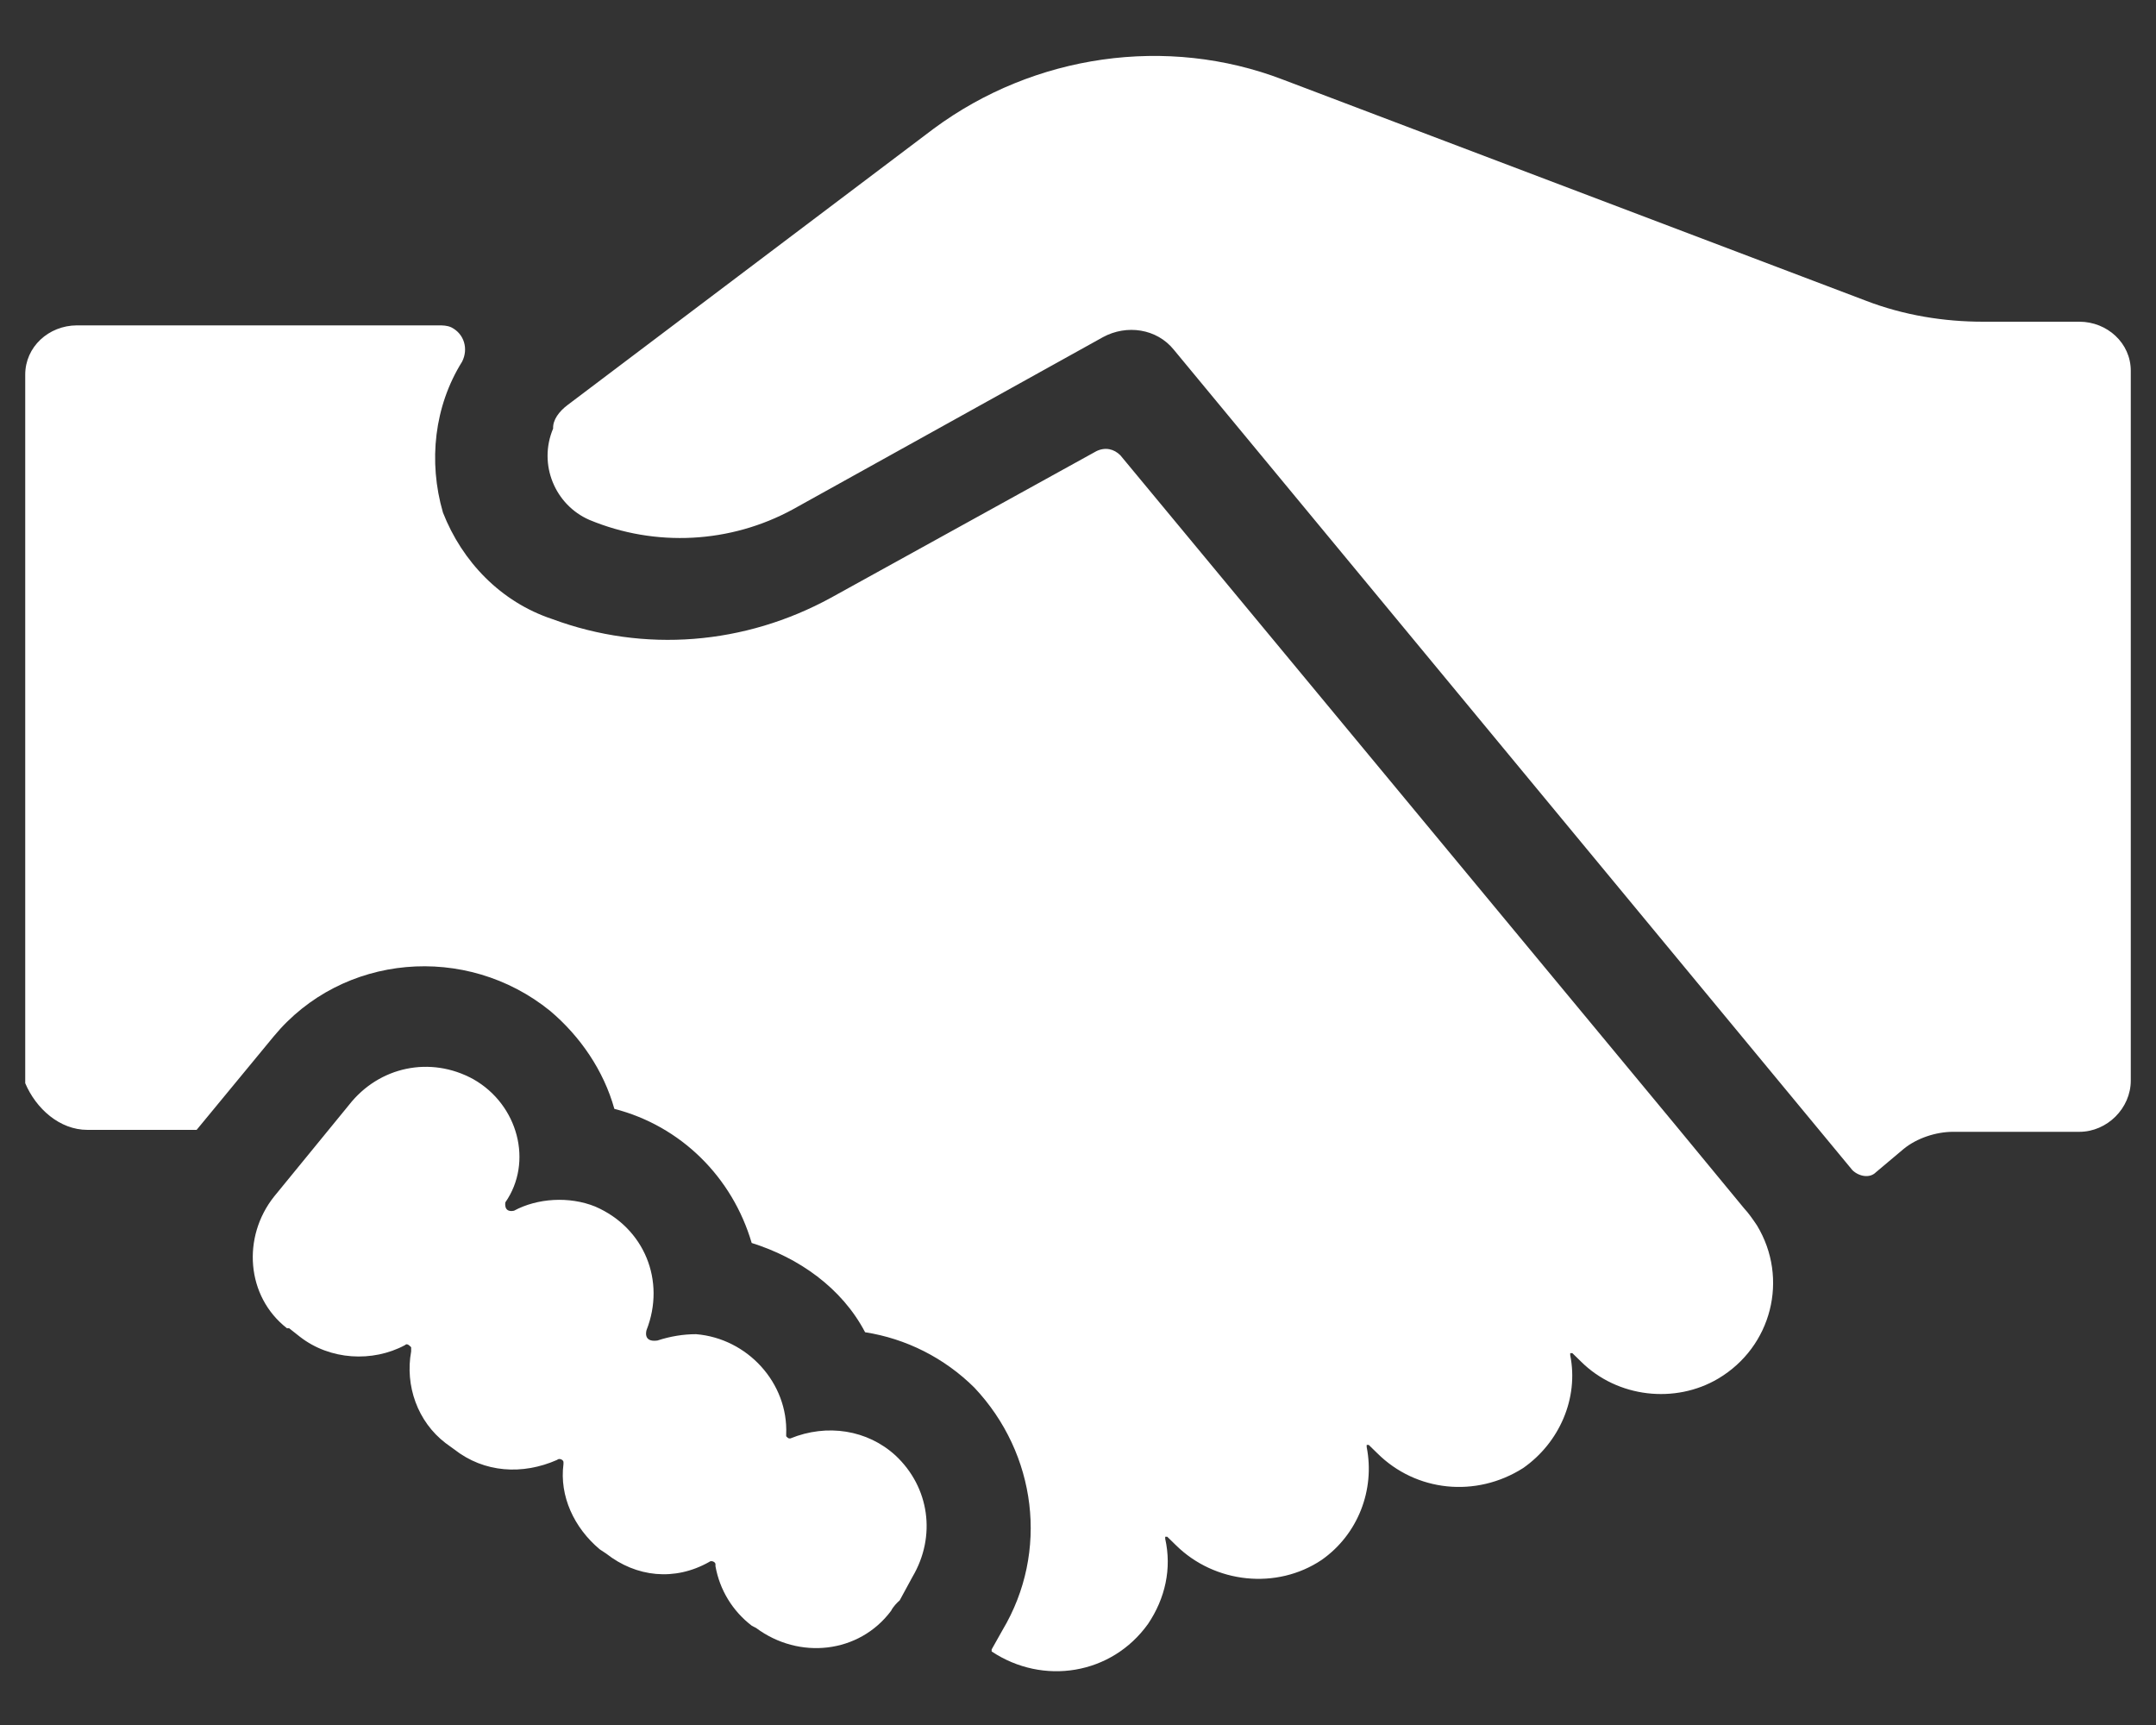 ﻿<?xml version="1.0" encoding="utf-8"?>
<svg version="1.1" xmlns:xlink="http://www.w3.org/1999/xlink" width="20px" height="16px" xmlns="http://www.w3.org/2000/svg">
  <rect width="100%" height="100%" fill="#333333" stroke="none"/>
  <defs>
    <pattern id="BGPattern" patternUnits="userSpaceOnUse" alignment="0 0" imageRepeat="None" />
    <mask fill="white" id="Clip196">
      <path d="M 5.131 3.975  C 5.127 3.895  5.186 3.816  5.266 3.756  L 8.662 1.193  C 9.594 0.504  10.826 0.326  11.9 0.738  L 17.303 2.787  C 17.662 2.926  18.037 2.984  18.396 2.984  L 19.289 2.984  C 19.547 2.984  19.766 3.182  19.766 3.439  L 19.766 10.023  C 19.766 10.279  19.547 10.498  19.289 10.498  L 18.117 10.498  C 17.959 10.498  17.781 10.557  17.66 10.656  L 17.402 10.873  C 17.344 10.932  17.244 10.912  17.184 10.854  L 10.889 3.244  C 10.73 3.047  10.451 3.008  10.232 3.127  L 7.354 4.725  C 6.777 5.039  6.082 5.078  5.467 4.822  C 5.15 4.684  4.99 4.309  5.131 3.975  Z M 0.234 10.047  C 0.334 10.283  0.553 10.48  0.811 10.48  L 1.824 10.48  L 2.539 9.613  C 3.174 8.844  4.326 8.746  5.104 9.377  C 5.383 9.613  5.6 9.93  5.699 10.285  C 6.314 10.443  6.793 10.916  6.973 11.529  C 7.41 11.666  7.809 11.945  8.025 12.357  C 8.404 12.416  8.76 12.594  9.039 12.871  C 9.615 13.482  9.734 14.393  9.299 15.121  L 9.199 15.299  L 9.199 15.318  C 9.676 15.635  10.312 15.535  10.65 15.062  C 10.809 14.826  10.871 14.549  10.809 14.273  L 10.809 14.254  L 10.828 14.254  L 10.908 14.332  C 11.268 14.688  11.844 14.748  12.26 14.469  C 12.598 14.232  12.756 13.818  12.678 13.422  L 12.678 13.402  L 12.697 13.402  L 12.777 13.48  C 13.135 13.836  13.691 13.895  14.129 13.617  C 14.467 13.381  14.646 12.967  14.566 12.57  L 14.566 12.551  L 14.586 12.551  L 14.666 12.629  C 15.004 12.965  15.541 13.023  15.939 12.787  C 16.436 12.492  16.596 11.859  16.299 11.367  C 16.26 11.309  16.219 11.25  16.18 11.209  L 15.545 10.439  L 10.393 4.223  C 10.334 4.164  10.254 4.145  10.172 4.184  L 7.707 5.545  C 6.91 5.98  5.979 6.059  5.123 5.742  C 4.646 5.584  4.287 5.209  4.109 4.754  C 3.971 4.279  4.029 3.766  4.287 3.354  C 4.346 3.236  4.307 3.098  4.188 3.037  C 4.148 3.018  4.107 3.018  4.068 3.018  L 0.711 3.018  C 0.451 3.02  0.234 3.217  0.234 3.475  L 0.234 10.047  Z M 4.688 11.152  C 4.947 10.779  4.807 10.246  4.391 10.01  C 3.992 9.791  3.516 9.893  3.238 10.248  L 2.543 11.098  C 2.244 11.473  2.283 12.025  2.662 12.32  L 2.682 12.32  L 2.781 12.398  C 3.061 12.617  3.457 12.637  3.756 12.477  C 3.775 12.457  3.795 12.477  3.814 12.496  L 3.814 12.535  C 3.756 12.852  3.873 13.186  4.133 13.385  L 4.213 13.443  C 4.492 13.662  4.848 13.682  5.168 13.541  C 5.188 13.521  5.227 13.541  5.227 13.561  L 5.227 13.58  C 5.188 13.877  5.326 14.172  5.564 14.371  L 5.623 14.41  C 5.902 14.629  6.258 14.668  6.578 14.488  C 6.598 14.469  6.637 14.488  6.637 14.508  L 6.637 14.527  C 6.676 14.746  6.795 14.943  6.975 15.08  L 7.014 15.1  C 7.412 15.396  7.969 15.338  8.266 14.941  C 8.285 14.902  8.324 14.863  8.346 14.844  L 8.465 14.625  C 8.686 14.25  8.623 13.795  8.307 13.5  C 8.047 13.262  7.672 13.203  7.332 13.342  C 7.313 13.342  7.313 13.342  7.293 13.322  L 7.293 13.303  C 7.313 12.828  6.934 12.414  6.457 12.375  C 6.338 12.375  6.217 12.395  6.098 12.434  C 5.959 12.453  5.998 12.336  5.998 12.336  C 6.176 11.881  5.979 11.389  5.521 11.191  C 5.281 11.094  4.984 11.113  4.768 11.23  C 4.668 11.25  4.688 11.152  4.688 11.152  Z " fill-rule="evenodd" />
    </mask>
  </defs>
  <g transform="matrix(1 0 0 1 -468 -78 )">
    <path d="M 5.131 3.975  C 5.127 3.895  5.186 3.816  5.266 3.756  L 8.662 1.193  C 9.594 0.504  10.826 0.326  11.9 0.738  L 17.303 2.787  C 17.662 2.926  18.037 2.984  18.396 2.984  L 19.289 2.984  C 19.547 2.984  19.766 3.182  19.766 3.439  L 19.766 10.023  C 19.766 10.279  19.547 10.498  19.289 10.498  L 18.117 10.498  C 17.959 10.498  17.781 10.557  17.66 10.656  L 17.402 10.873  C 17.344 10.932  17.244 10.912  17.184 10.854  L 10.889 3.244  C 10.73 3.047  10.451 3.008  10.232 3.127  L 7.354 4.725  C 6.777 5.039  6.082 5.078  5.467 4.822  C 5.15 4.684  4.99 4.309  5.131 3.975  Z M 0.234 10.047  C 0.334 10.283  0.553 10.48  0.811 10.48  L 1.824 10.48  L 2.539 9.613  C 3.174 8.844  4.326 8.746  5.104 9.377  C 5.383 9.613  5.6 9.93  5.699 10.285  C 6.314 10.443  6.793 10.916  6.973 11.529  C 7.41 11.666  7.809 11.945  8.025 12.357  C 8.404 12.416  8.76 12.594  9.039 12.871  C 9.615 13.482  9.734 14.393  9.299 15.121  L 9.199 15.299  L 9.199 15.318  C 9.676 15.635  10.312 15.535  10.65 15.062  C 10.809 14.826  10.871 14.549  10.809 14.273  L 10.809 14.254  L 10.828 14.254  L 10.908 14.332  C 11.268 14.688  11.844 14.748  12.26 14.469  C 12.598 14.232  12.756 13.818  12.678 13.422  L 12.678 13.402  L 12.697 13.402  L 12.777 13.48  C 13.135 13.836  13.691 13.895  14.129 13.617  C 14.467 13.381  14.646 12.967  14.566 12.57  L 14.566 12.551  L 14.586 12.551  L 14.666 12.629  C 15.004 12.965  15.541 13.023  15.939 12.787  C 16.436 12.492  16.596 11.859  16.299 11.367  C 16.26 11.309  16.219 11.25  16.18 11.209  L 15.545 10.439  L 10.393 4.223  C 10.334 4.164  10.254 4.145  10.172 4.184  L 7.707 5.545  C 6.91 5.98  5.979 6.059  5.123 5.742  C 4.646 5.584  4.287 5.209  4.109 4.754  C 3.971 4.279  4.029 3.766  4.287 3.354  C 4.346 3.236  4.307 3.098  4.188 3.037  C 4.148 3.018  4.107 3.018  4.068 3.018  L 0.711 3.018  C 0.451 3.02  0.234 3.217  0.234 3.475  L 0.234 10.047  Z M 4.688 11.152  C 4.947 10.779  4.807 10.246  4.391 10.01  C 3.992 9.791  3.516 9.893  3.238 10.248  L 2.543 11.098  C 2.244 11.473  2.283 12.025  2.662 12.32  L 2.682 12.32  L 2.781 12.398  C 3.061 12.617  3.457 12.637  3.756 12.477  C 3.775 12.457  3.795 12.477  3.814 12.496  L 3.814 12.535  C 3.756 12.852  3.873 13.186  4.133 13.385  L 4.213 13.443  C 4.492 13.662  4.848 13.682  5.168 13.541  C 5.188 13.521  5.227 13.541  5.227 13.561  L 5.227 13.58  C 5.188 13.877  5.326 14.172  5.564 14.371  L 5.623 14.41  C 5.902 14.629  6.258 14.668  6.578 14.488  C 6.598 14.469  6.637 14.488  6.637 14.508  L 6.637 14.527  C 6.676 14.746  6.795 14.943  6.975 15.08  L 7.014 15.1  C 7.412 15.396  7.969 15.338  8.266 14.941  C 8.285 14.902  8.324 14.863  8.346 14.844  L 8.465 14.625  C 8.686 14.25  8.623 13.795  8.307 13.5  C 8.047 13.262  7.672 13.203  7.332 13.342  C 7.313 13.342  7.313 13.342  7.293 13.322  L 7.293 13.303  C 7.313 12.828  6.934 12.414  6.457 12.375  C 6.338 12.375  6.217 12.395  6.098 12.434  C 5.959 12.453  5.998 12.336  5.998 12.336  C 6.176 11.881  5.979 11.389  5.521 11.191  C 5.281 11.094  4.984 11.113  4.768 11.23  C 4.668 11.25  4.688 11.152  4.688 11.152  Z " fill-rule="nonzero" fill="rgba(255, 255, 255, 1)" stroke="none" transform="matrix(1 0 0 1 468 78 )" class="fill" />
    <path d="M 5.131 3.975  C 5.127 3.895  5.186 3.816  5.266 3.756  L 8.662 1.193  C 9.594 0.504  10.826 0.326  11.9 0.738  L 17.303 2.787  C 17.662 2.926  18.037 2.984  18.396 2.984  L 19.289 2.984  C 19.547 2.984  19.766 3.182  19.766 3.439  L 19.766 10.023  C 19.766 10.279  19.547 10.498  19.289 10.498  L 18.117 10.498  C 17.959 10.498  17.781 10.557  17.66 10.656  L 17.402 10.873  C 17.344 10.932  17.244 10.912  17.184 10.854  L 10.889 3.244  C 10.73 3.047  10.451 3.008  10.232 3.127  L 7.354 4.725  C 6.777 5.039  6.082 5.078  5.467 4.822  C 5.15 4.684  4.99 4.309  5.131 3.975  Z " stroke-width="0" stroke-dasharray="0" stroke="rgba(255, 255, 255, 0)" fill="none" transform="matrix(1 0 0 1 468 78 )" class="stroke" mask="url(#Clip196)" />
    <path d="M 0.234 10.047  C 0.334 10.283  0.553 10.48  0.811 10.48  L 1.824 10.48  L 2.539 9.613  C 3.174 8.844  4.326 8.746  5.104 9.377  C 5.383 9.613  5.6 9.93  5.699 10.285  C 6.314 10.443  6.793 10.916  6.973 11.529  C 7.41 11.666  7.809 11.945  8.025 12.357  C 8.404 12.416  8.76 12.594  9.039 12.871  C 9.615 13.482  9.734 14.393  9.299 15.121  L 9.199 15.299  L 9.199 15.318  C 9.676 15.635  10.312 15.535  10.65 15.062  C 10.809 14.826  10.871 14.549  10.809 14.273  L 10.809 14.254  L 10.828 14.254  L 10.908 14.332  C 11.268 14.688  11.844 14.748  12.26 14.469  C 12.598 14.232  12.756 13.818  12.678 13.422  L 12.678 13.402  L 12.697 13.402  L 12.777 13.48  C 13.135 13.836  13.691 13.895  14.129 13.617  C 14.467 13.381  14.646 12.967  14.566 12.57  L 14.566 12.551  L 14.586 12.551  L 14.666 12.629  C 15.004 12.965  15.541 13.023  15.939 12.787  C 16.436 12.492  16.596 11.859  16.299 11.367  C 16.26 11.309  16.219 11.25  16.18 11.209  L 15.545 10.439  L 10.393 4.223  C 10.334 4.164  10.254 4.145  10.172 4.184  L 7.707 5.545  C 6.91 5.98  5.979 6.059  5.123 5.742  C 4.646 5.584  4.287 5.209  4.109 4.754  C 3.971 4.279  4.029 3.766  4.287 3.354  C 4.346 3.236  4.307 3.098  4.188 3.037  C 4.148 3.018  4.107 3.018  4.068 3.018  L 0.711 3.018  C 0.451 3.02  0.234 3.217  0.234 3.475  L 0.234 10.047  Z " stroke-width="0" stroke-dasharray="0" stroke="rgba(255, 255, 255, 0)" fill="none" transform="matrix(1 0 0 1 468 78 )" class="stroke" mask="url(#Clip196)" />
    <path d="M 4.688 11.152  C 4.947 10.779  4.807 10.246  4.391 10.01  C 3.992 9.791  3.516 9.893  3.238 10.248  L 2.543 11.098  C 2.244 11.473  2.283 12.025  2.662 12.32  L 2.682 12.32  L 2.781 12.398  C 3.061 12.617  3.457 12.637  3.756 12.477  C 3.775 12.457  3.795 12.477  3.814 12.496  L 3.814 12.535  C 3.756 12.852  3.873 13.186  4.133 13.385  L 4.213 13.443  C 4.492 13.662  4.848 13.682  5.168 13.541  C 5.188 13.521  5.227 13.541  5.227 13.561  L 5.227 13.58  C 5.188 13.877  5.326 14.172  5.564 14.371  L 5.623 14.41  C 5.902 14.629  6.258 14.668  6.578 14.488  C 6.598 14.469  6.637 14.488  6.637 14.508  L 6.637 14.527  C 6.676 14.746  6.795 14.943  6.975 15.08  L 7.014 15.1  C 7.412 15.396  7.969 15.338  8.266 14.941  C 8.285 14.902  8.324 14.863  8.346 14.844  L 8.465 14.625  C 8.686 14.25  8.623 13.795  8.307 13.5  C 8.047 13.262  7.672 13.203  7.332 13.342  C 7.313 13.342  7.313 13.342  7.293 13.322  L 7.293 13.303  C 7.313 12.828  6.934 12.414  6.457 12.375  C 6.338 12.375  6.217 12.395  6.098 12.434  C 5.959 12.453  5.998 12.336  5.998 12.336  C 6.176 11.881  5.979 11.389  5.521 11.191  C 5.281 11.094  4.984 11.113  4.768 11.23  C 4.668 11.25  4.688 11.152  4.688 11.152  Z " stroke-width="0" stroke-dasharray="0" stroke="rgba(255, 255, 255, 0)" fill="none" transform="matrix(1 0 0 1 468 78 )" class="stroke" mask="url(#Clip196)" />
  </g>
</svg>